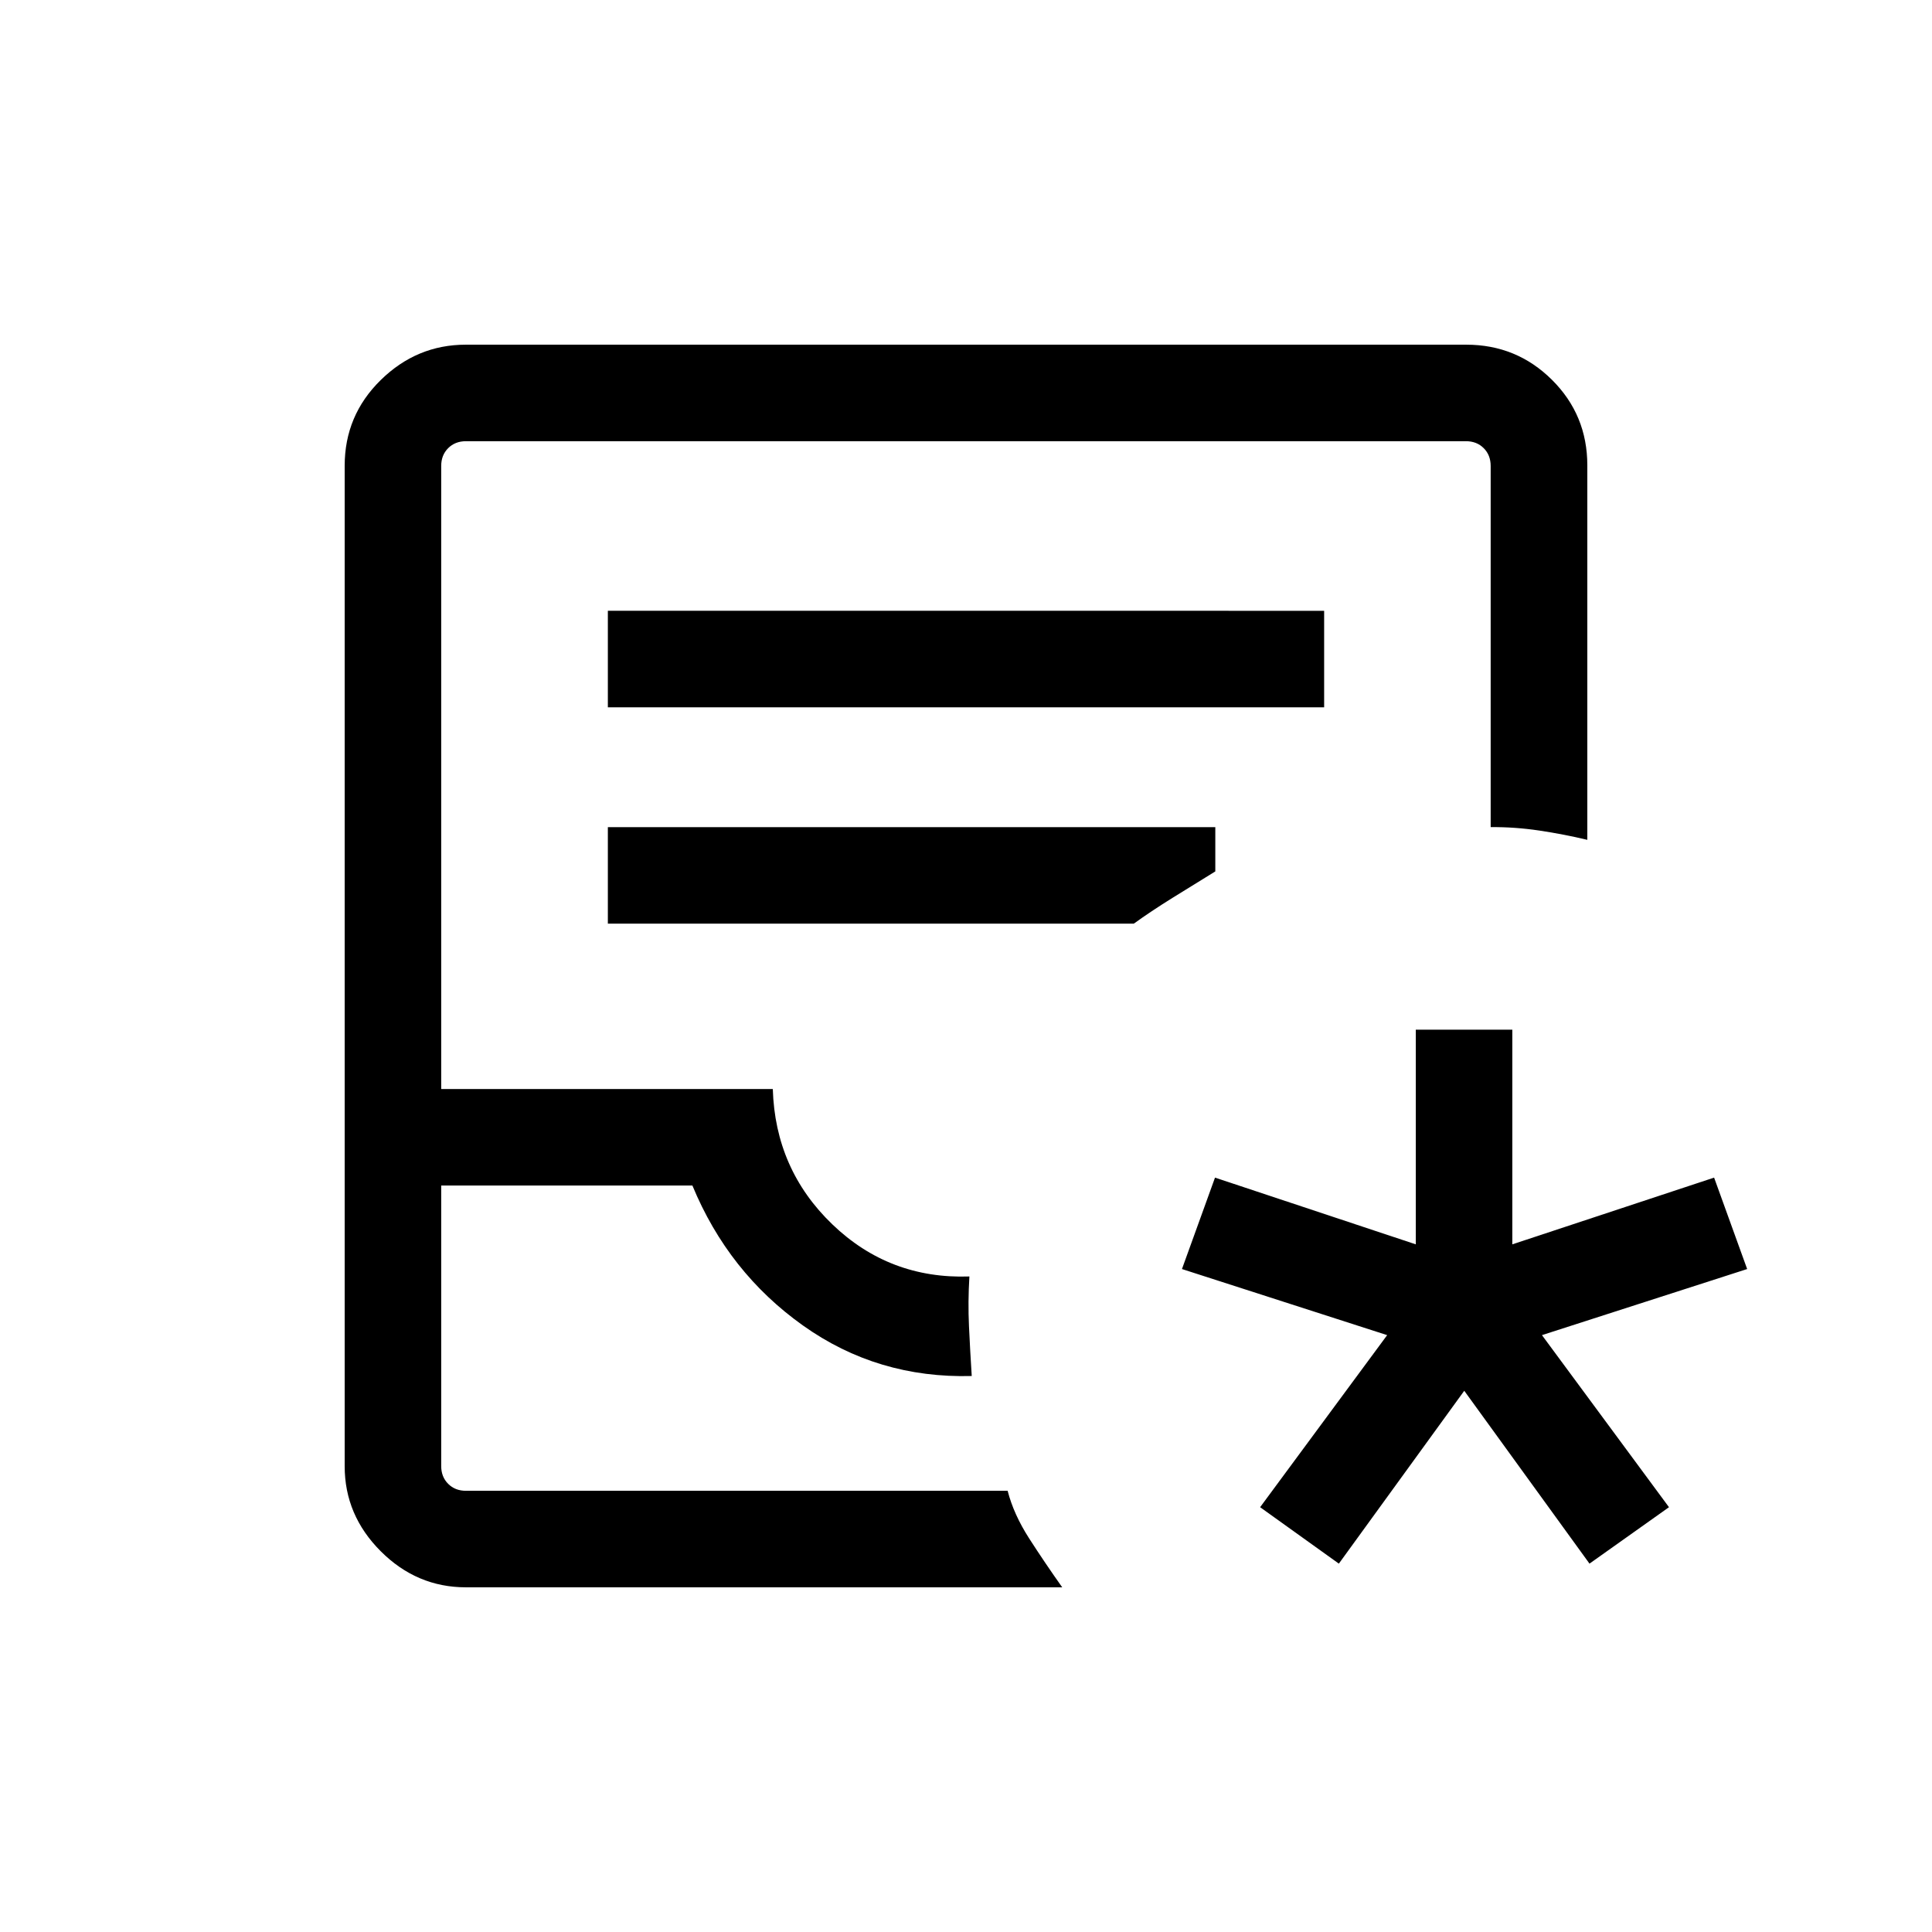 <svg xmlns="http://www.w3.org/2000/svg" height="20" viewBox="0 -960 960 960" width="20"><path d="m665.27-183.04-39.12-28.04 63.12-85.5-101.96-32.84 16.42-45.43 99.77 33.16v-106.66h47.96v106.66l100.27-33.16 16.42 45.43-101.96 32.84 63.12 85.5-39.5 28.04-62.23-85.89-62.31 85.89Zm-433.72 11.77q-24.45 0-42.36-17.92-17.92-17.91-17.92-42.26v-497.1q0-25.05 17.92-42.61 17.91-17.57 42.26-17.57h497.1q25.05 0 42.61 17.46 17.57 17.46 17.57 42.5v186.08q-11.58-2.77-23.77-4.6-12.19-1.82-24.25-1.72v-179.45q0-5.39-3.46-8.85t-8.84-3.46H231.54q-5.39 0-8.85 3.46t-3.46 8.85v309.58H384q1.19 39.96 29.58 67.25 28.38 27.28 68.11 25.9-.77 12.59-.21 24.68t1.37 24.78q-46.81 1.27-83.89-25.12-37.07-26.38-54.91-69.53H219.23v139.38q0 5.39 3.46 8.85t8.85 3.46h269.15q3 11.69 10.71 23.69 7.72 12 16.41 24.27H231.55Zm-.01-47.96H219.23h281.46-269.15Zm70.5-389.31h355.92v-47.96H302.04v47.96Zm0 107.5h261.34q8.27-6 19.43-12.94 11.15-6.94 21.07-13.02v-22H302.04v47.96Z"/></svg>